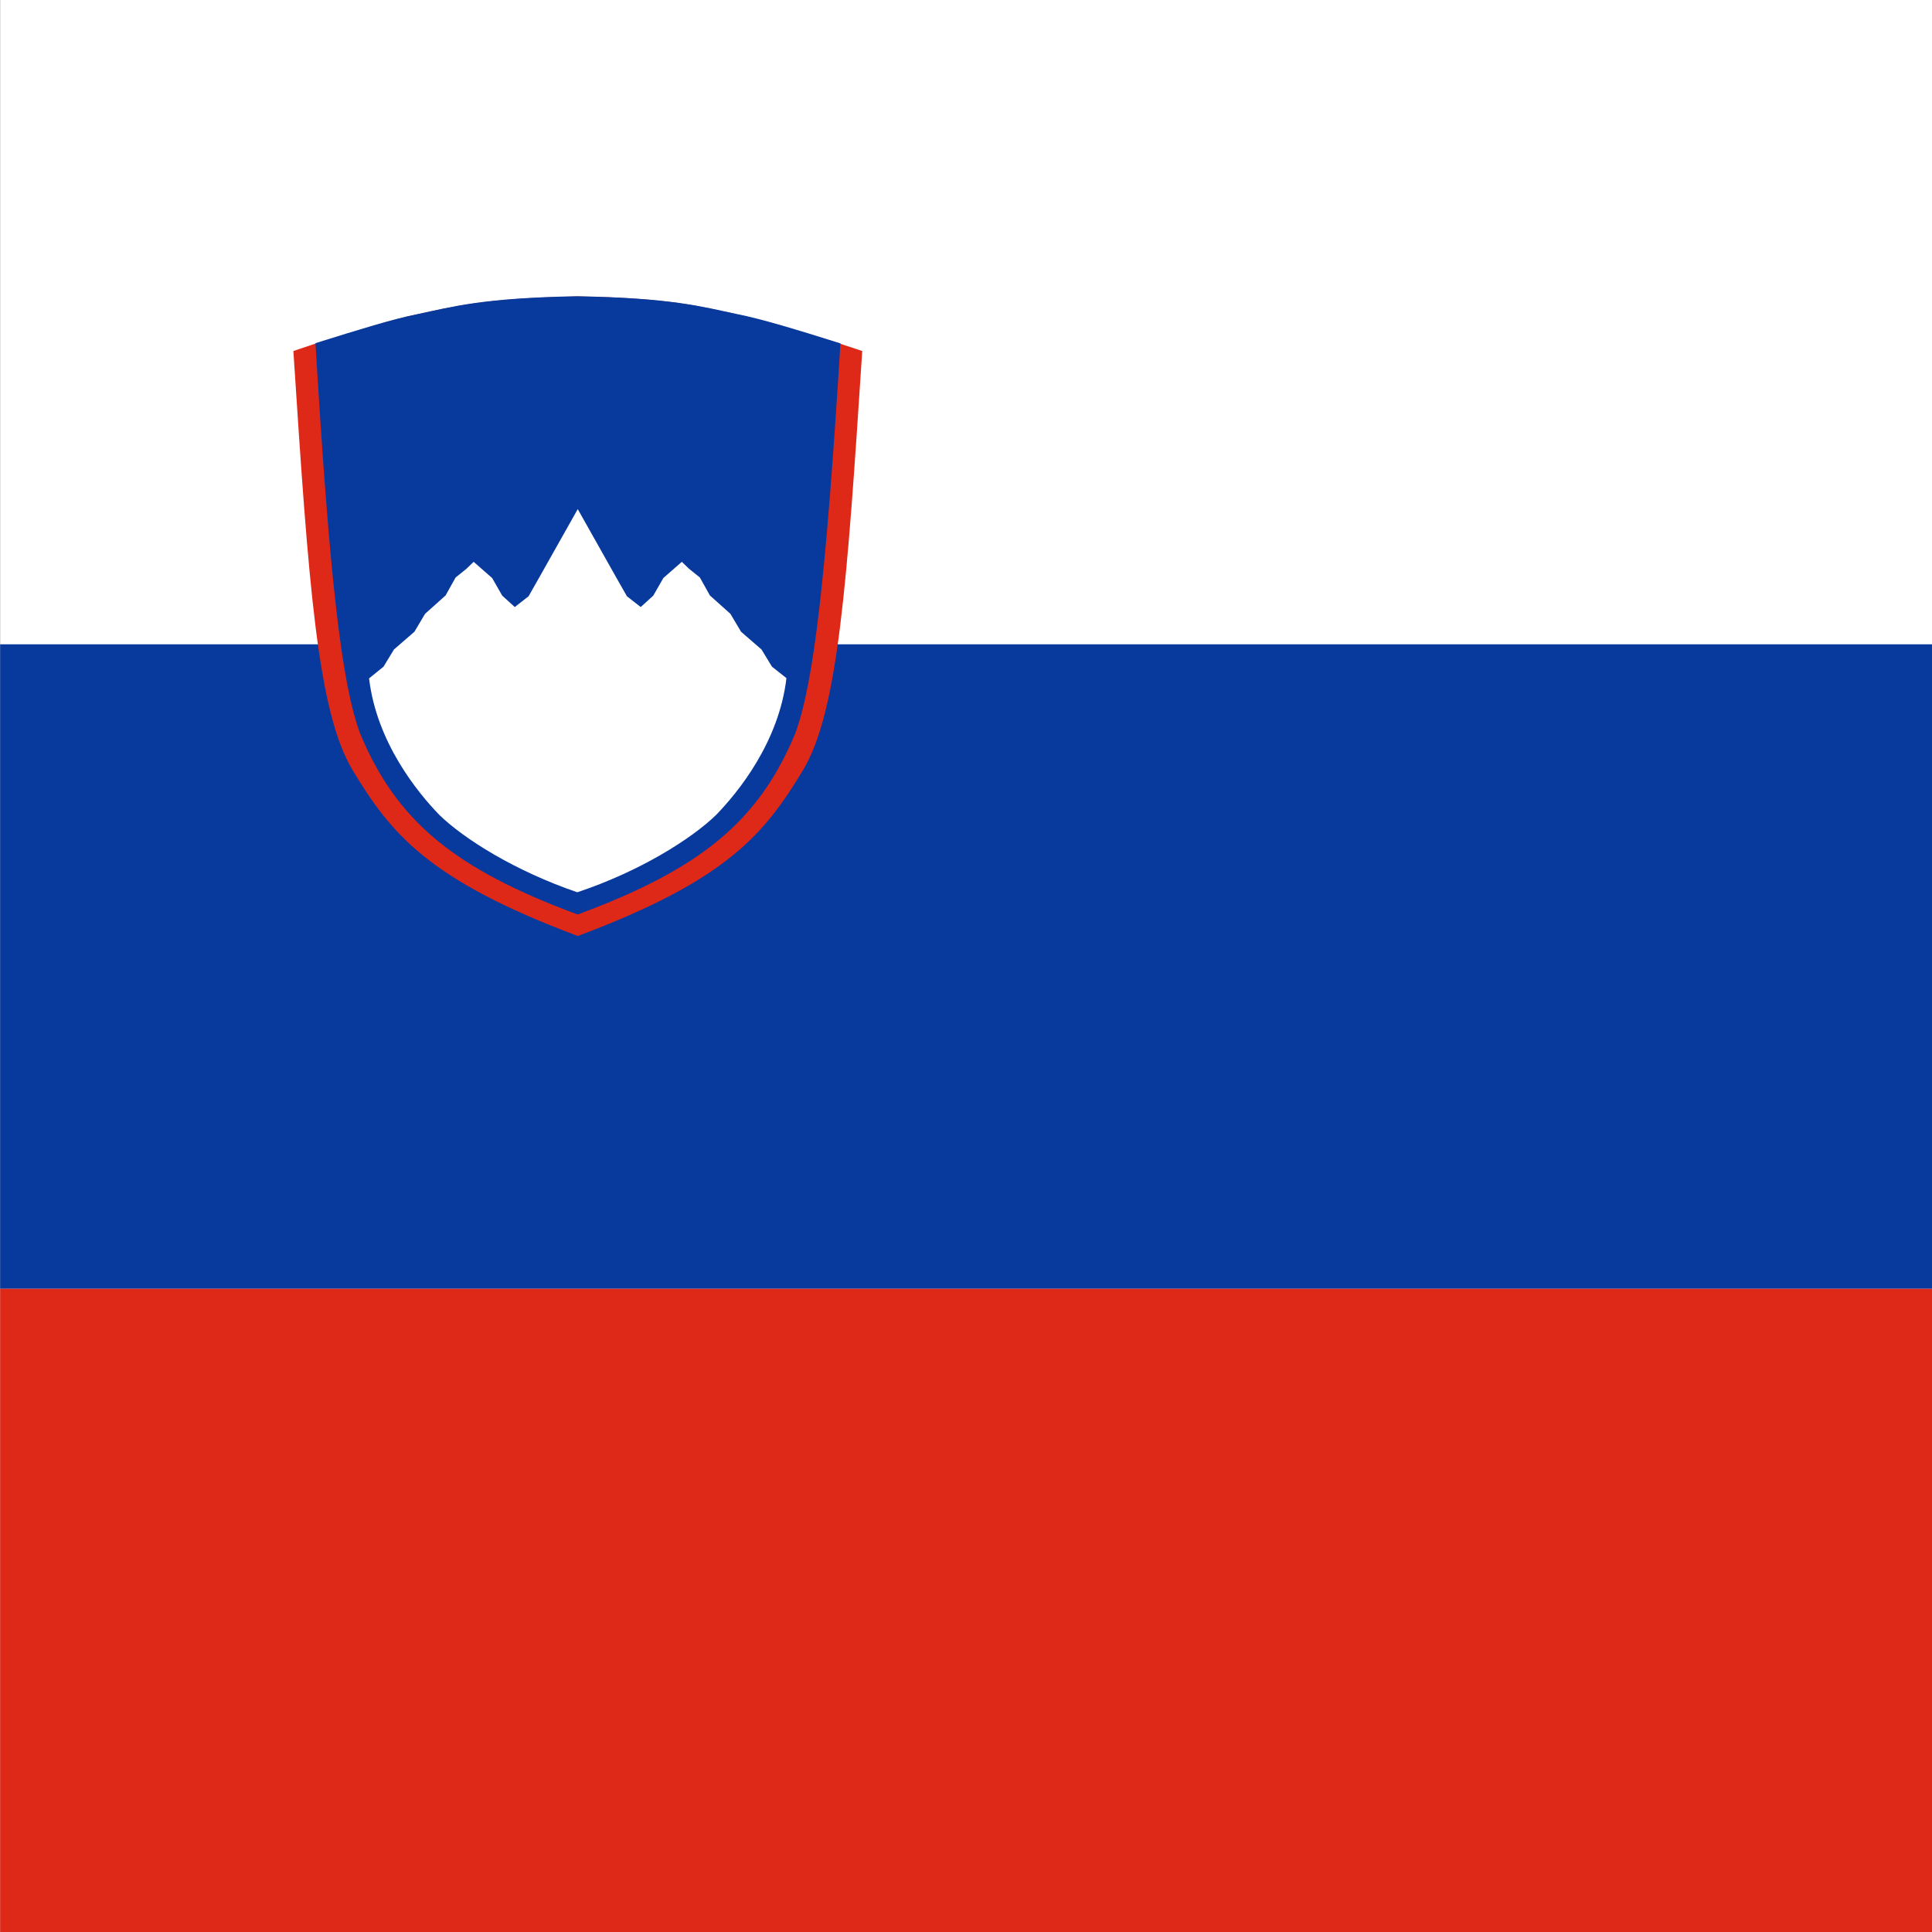 <svg xmlns="http://www.w3.org/2000/svg" height="512" width="512"><rect width="100%" height="100%" fill="#333333" stroke="none"/><defs><clipPath id="a"><path fill-opacity=".67" d="M60.224 0h497.33v497.33H60.224z"/></clipPath></defs><g fill-rule="evenodd" clip-path="url(#a)" transform="matrix(1.03 0 0 1.03 -62 0)" stroke-width="1pt"><path fill="#fff" d="M0 0h994.66v497.33H0z"/><path fill="#de2918" d="M0 331.55h994.66v165.78H0z"/><path fill="#08399c" d="M0 165.78h994.66v165.78H0z"/><path d="M282.04 90.314c-3.905 59.885-6.142 92.702-15.26 107.88-9.86 16.308-19.45 28.248-57.92 42.625-38.47-14.378-48.063-26.318-57.922-42.626-9.118-15.183-11.355-48-15.26-107.88l5.686-1.915c11.445-3.49 19.984-6.3 26.3-7.545 9.047-1.915 16.735-4.08 41.046-4.587 24.312.418 32.038 2.717 41.084 4.632 6.264 1.336 15.17 3.964 26.53 7.522l5.715 1.892z" fill="#de2918"/><path d="M276.435 88.353c-3.693 59.757-6.782 87.123-11.6 100.28-9.35 22.53-24.154 34.88-56.013 46.662-31.858-11.78-46.66-24.133-56.01-46.66-4.82-13.158-7.863-40.446-11.45-100.342 11.203-3.5 19.986-6.233 26.303-7.48 9.046-1.915 16.734-4.17 41.045-4.588 24.312.418 32.09 2.673 41.136 4.588 6.317 1.247 15.282 3.98 26.59 7.54z" fill="#08399c"/><path d="M262.537 174.474l-3.72-2.94-2.69-4.425-5.267-4.57-2.745-4.617-5.267-4.713-2.577-4.616-2.8-2.26-1.848-1.78-4.758 4.172-2.593 4.53-3.23 2.93-3.55-2.772-2.685-4.727-9.964-17.695-9.965 17.695-2.684 4.727-3.55 2.773-3.23-2.93-2.594-4.53-4.757-4.173-1.85 1.78-2.8 2.26-2.578 4.616-5.267 4.713-2.745 4.617-5.267 4.57-2.688 4.423-3.712 3.01c1.927 16.402 12.383 29.253 18.08 35.132 6.357 6.173 19.464 14.432 35.492 19.9 16.074-5.35 29.363-13.727 35.72-19.9 5.697-5.88 16.153-18.73 18.092-35.2z" fill="#fff"/></g></svg>